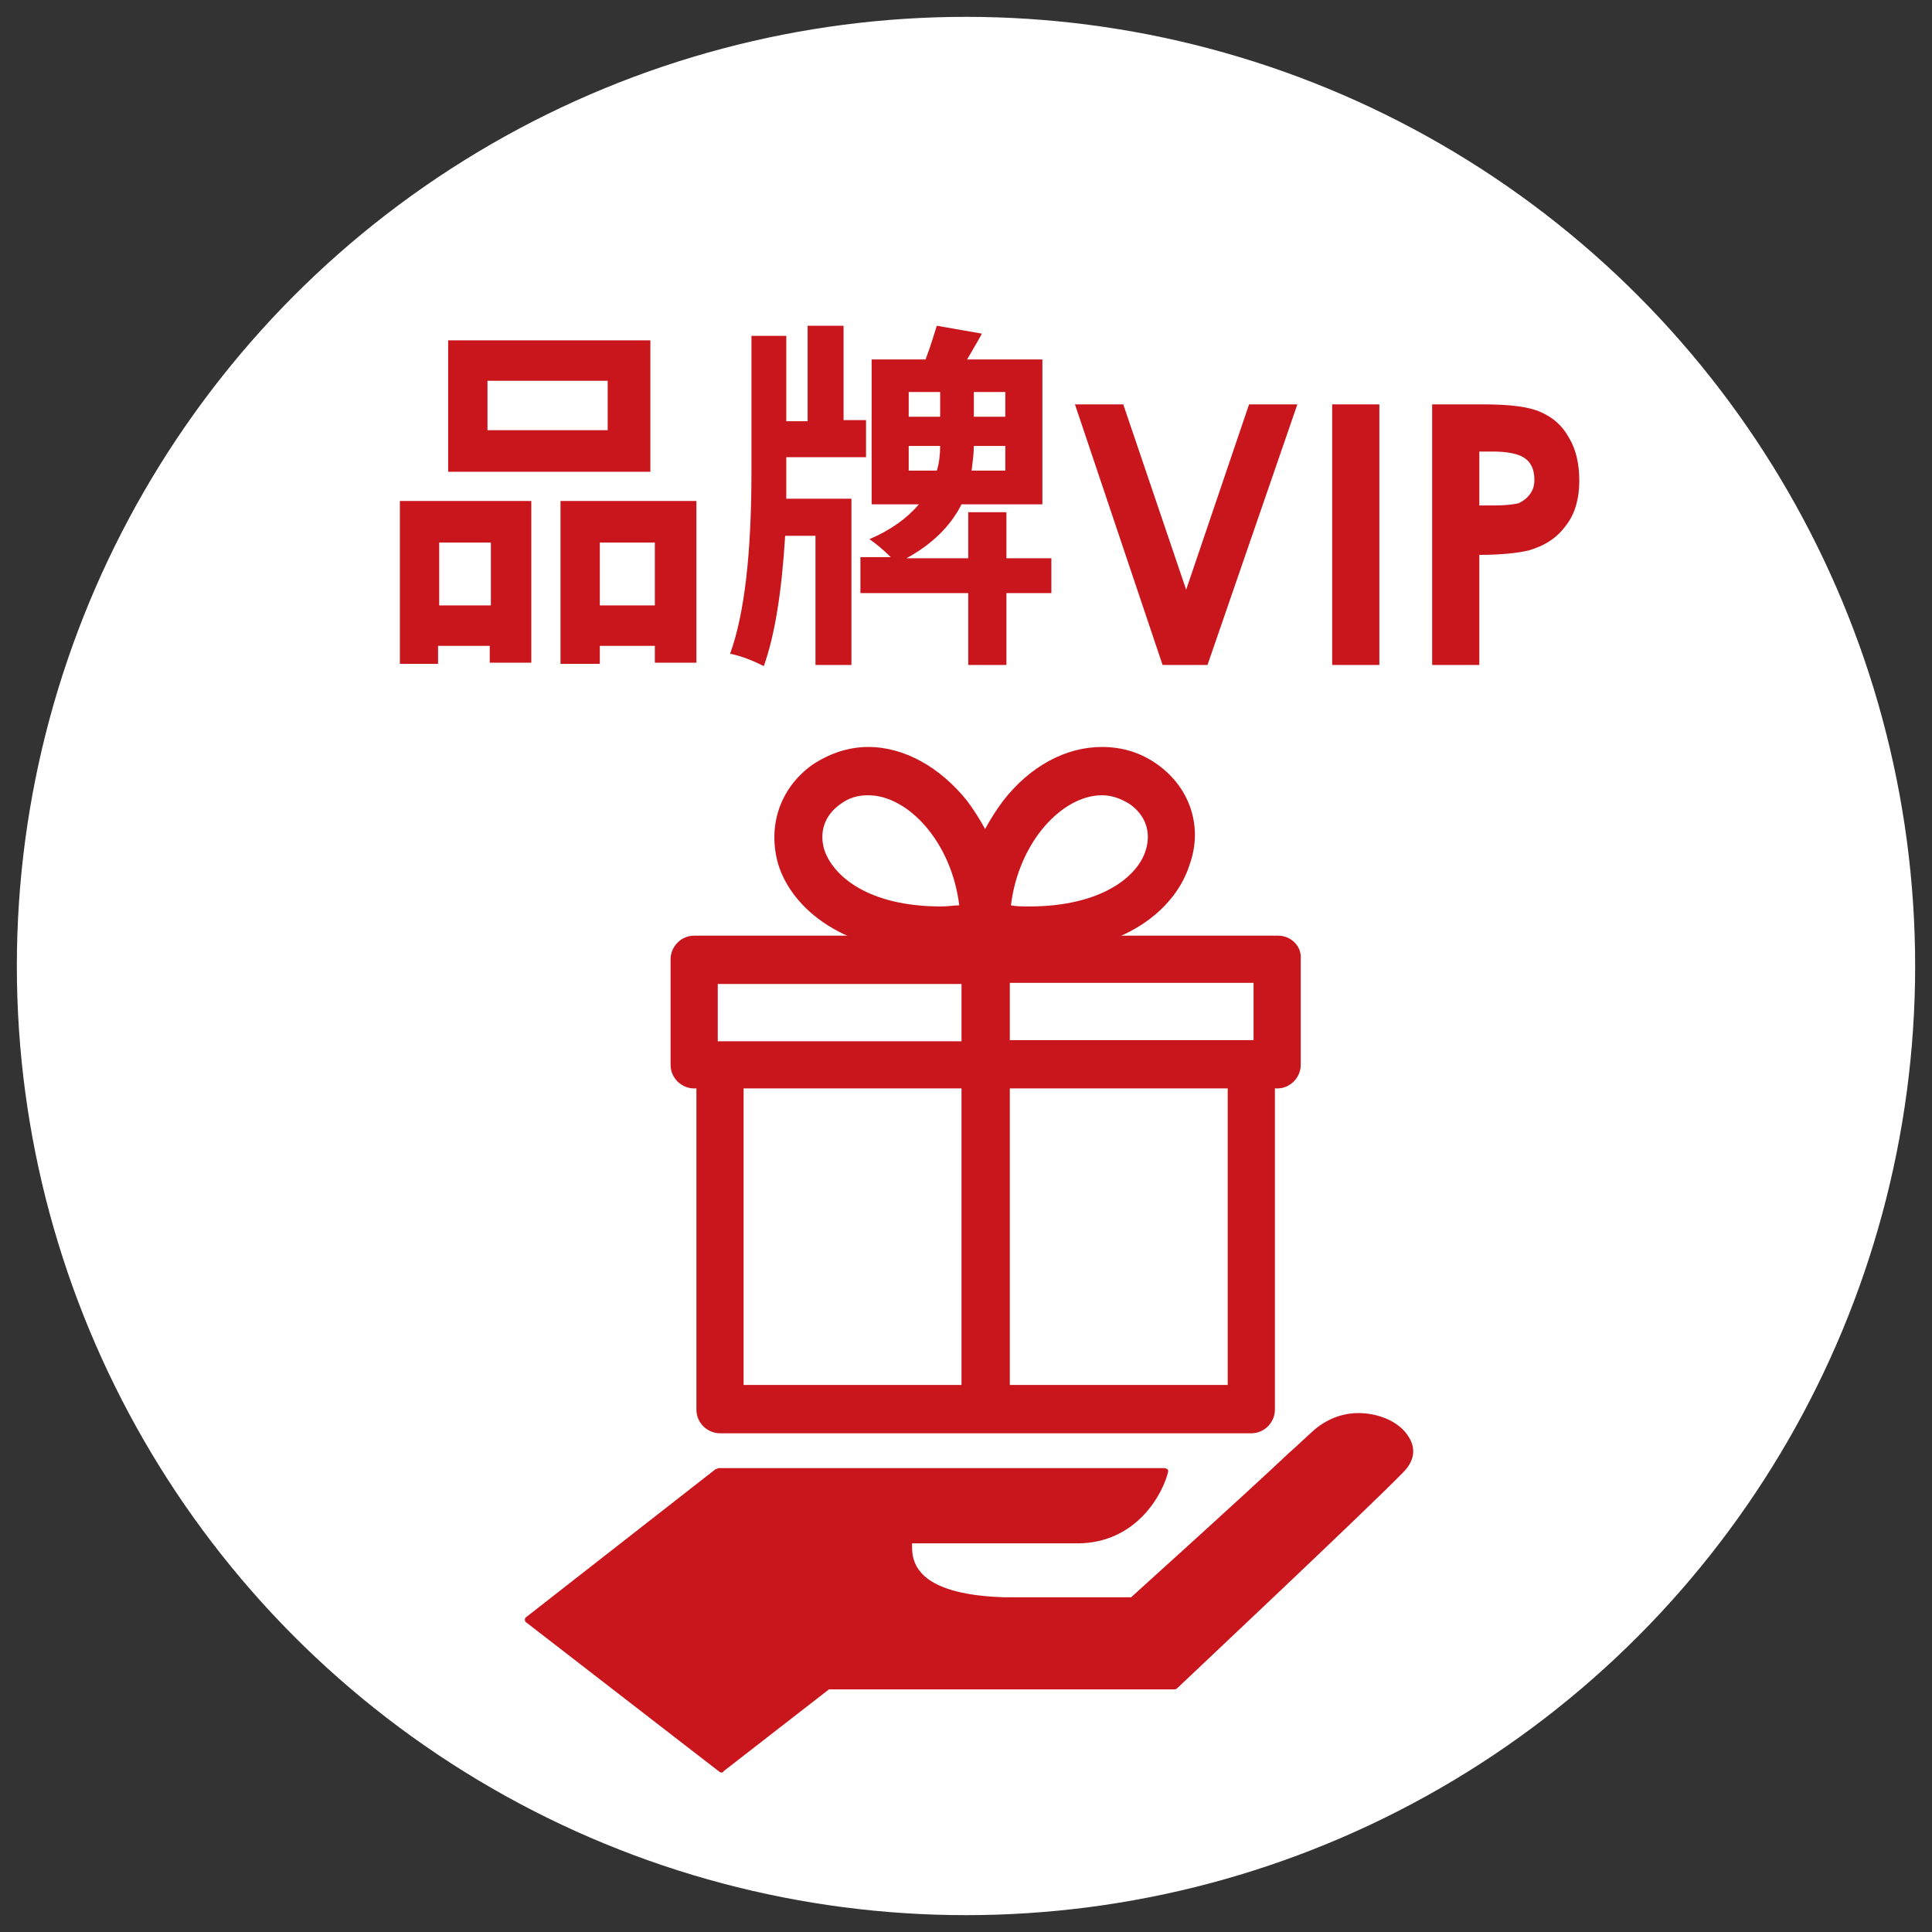 <?xml version="1.0" encoding="utf-8"?>
<!-- Generator: Adobe Illustrator 20.0.0, SVG Export Plug-In . SVG Version: 6.00 Build 0)  -->
<svg version="1.1" id="圖層_1" xmlns="http://www.w3.org/2000/svg" xmlns:xlink="http://www.w3.org/1999/xlink" x="0px" y="0px"
	 viewBox="0 0 172 172" style="enable-background:new 0 0 172 172;" xml:space="preserve">
<rect x="0" y="0" width="172" height="172" fill="#333333" stroke="none"/>
<style type="text/css">
	.st0{fill:#FFFFFF;}
	.st1{enable-background:new    ;}
	.st2{fill:#C9161D;}
</style>
<g>
	<circle class="st0" cx="86" cy="86" r="84.5"/>
	<g class="st1">
		<path class="st2" d="M35.6,59.2V44.6h11.7V59h-3.7v-1.5h-4.6v1.6H35.6z M43.7,48.3h-4.6v5.6h4.6V48.3z M57.9,30.3v11.7h-18V30.3
			H57.9z M54.1,38.3v-4.4H43.4v4.4H54.1z M49.9,44.6H62v14.4h-3.7v-1.5h-4.9v1.6h-3.5V44.6z M53.4,53.9h4.9v-5.6h-4.9V53.9z"/>
		<path class="st2" d="M70,40.7v1.1c0,1.1,0,2,0,2.6h5.8v14.8h-3.2V47.7h-2.7c-0.3,4.9-0.9,8.8-1.9,11.6c-1-0.5-2-0.9-3-1.1
			c1.3-3.6,1.9-9,1.9-16.3v-12H70v7.6h1.9V29h3.2v8.4h2v3.3H70z M93.6,49.6v3.2h-4v6.4h-3.4v-6.4h-9.6v-3.2h2.7
			C78.7,49,78,48.4,77.4,48c1.9-0.8,3.4-1.9,4.4-3.1h-4.2V32h4.8c0.5-1.3,0.8-2.4,1-3l4,0.7c0,0.1-0.5,0.9-1.3,2.3h6.7v12.9h-7.2
			c-1,2-2.7,3.6-4.9,4.8h5.5v-4.1h3.4v4.1H93.6z M80.9,34.9v2.2h2.8v-2.2H80.9z M80.9,41.9h2.5c0.2-0.6,0.3-1.4,0.3-2.2h-2.8V41.9z
			 M89.5,41.9v-2.2h-2.8c0,0.6-0.1,1.4-0.2,2.2H89.5z M89.5,37.1v-2.2h-2.8v2.2H89.5z"/>
	</g>
	<g class="st1">
		<path class="st2" d="M95.7,36h4.3l5.6,16.5l5.6-16.5h4.3l-8,23.2h-4L95.7,36z"/>
		<path class="st2" d="M118.6,36h4.2v23.2h-4.2V36z"/>
		<path class="st2" d="M127.5,36h4.5c2.4,0,4.1,0.2,5.2,0.7c1.1,0.5,1.9,1.2,2.5,2.3c0.6,1,0.9,2.3,0.9,3.8c0,1.6-0.4,3-1.2,4
			c-0.8,1.1-1.9,1.8-3.3,2.2c-0.8,0.2-2.3,0.4-4.4,0.4v9.8h-4.2V36z M131.7,45h1.3c1.1,0,1.8-0.1,2.2-0.2c0.4-0.2,0.7-0.4,1-0.8
			s0.4-0.8,0.4-1.3c0-0.9-0.3-1.6-1-2c-0.5-0.3-1.4-0.5-2.7-0.5h-1.2V45z"/>
	</g>
	<g>
		<path id="hand_3_" class="st2" d="M125.4,127.9c-0.8-1.3-2.6-2.1-4.5-2.1c-1,0-2.5,0.3-3.9,1.5c-0.9,0.8-1.5,1.4-2.3,2.1
			c-1.7,1.6-4.6,4.3-14,12.8H89.4c-3.3-0.1-5.7-0.7-7-1.8s-1.2-2.4-1.2-3h10c2.4,0,4.4,0,4.7,0c5.4,0,7.7-4.6,8.1-6.4
			c0-0.1,0-0.2-0.1-0.2c-0.1-0.1-0.2-0.1-0.3-0.1H64c-0.1,0-0.2,0.1-0.3,0.1L46.8,144c-0.1,0.1-0.1,0.3,0,0.4L64,157.7
			c0.1,0.1,0.2,0.1,0.2,0.1c0.1,0,0.2,0,0.2-0.1l9.4-7.3h0.9c0,0,0,0,0.1,0h29.7c0.1,0,0.2,0,0.3-0.1c0.2-0.2,17.1-16.1,20.1-19.2
			C125.9,130.1,126.1,129,125.4,127.9z"/>
		<g id="present_3_">
			<path id="bow_3_" class="st2" d="M103.1,68.1c-1.5-1.1-3.2-1.6-5-1.6c-3.2,0-6.4,1.7-8.8,4.8c-0.6,0.8-1.1,1.6-1.6,2.5
				c-0.5-0.9-1-1.7-1.6-2.5c-2.4-3-5.6-4.8-8.8-4.8c-1.8,0-3.5,0.6-5,1.6c-2.9,2.1-4,5.5-3,8.9c1.2,3.8,5.7,7.9,14.4,7.9
				c1.2,0,6.6,0,7.8,0l0,0c8.8,0,13.2-4.1,14.4-7.9C107.1,73.7,106,70.2,103.1,68.1z M83.8,80.7c-6.5,0-9.6-2.7-10.4-5
				c-0.5-1.6,0-3.1,1.4-4.1c0.8-0.6,1.6-0.8,2.5-0.8c3.5,0,7.4,4.1,8.1,9.8C84.9,80.6,84.4,80.7,83.8,80.7z M102,75.7
				c-0.7,2.3-3.9,5-10.4,5l0,0c-0.5,0-1.1,0-1.6-0.1c0.7-5.7,4.6-9.8,8.1-9.8c0.9,0,1.7,0.3,2.5,0.8C102,72.6,102.5,74.1,102,75.7z"
				/>
			<path id="box_3_" class="st2" d="M113.8,83.3h-52c-1.2,0-2.1,1-2.1,2.1v9.4c0,1.2,1,2.1,2.1,2.1H62v28.6c0,1.2,1,2.1,2.1,2.1
				h47.3c1.2,0,2.1-1,2.1-2.1V96.9h0.2c1.2,0,2.1-1,2.1-2.1v-9.4C115.9,84.2,114.9,83.3,113.8,83.3z M111.6,92.6h-0.2H89.9v-5.1
				h21.7C111.6,87.5,111.6,92.6,111.6,92.6z M63.9,87.6h21.7v5.1H64.1h-0.2C63.9,92.7,63.9,87.6,63.9,87.6z M66.2,96.9h19.4v26.4
				H66.2V96.9z M89.9,123.3V96.9h19.4v26.4H89.9z"/>
		</g>
	</g>
</g>
</svg>
